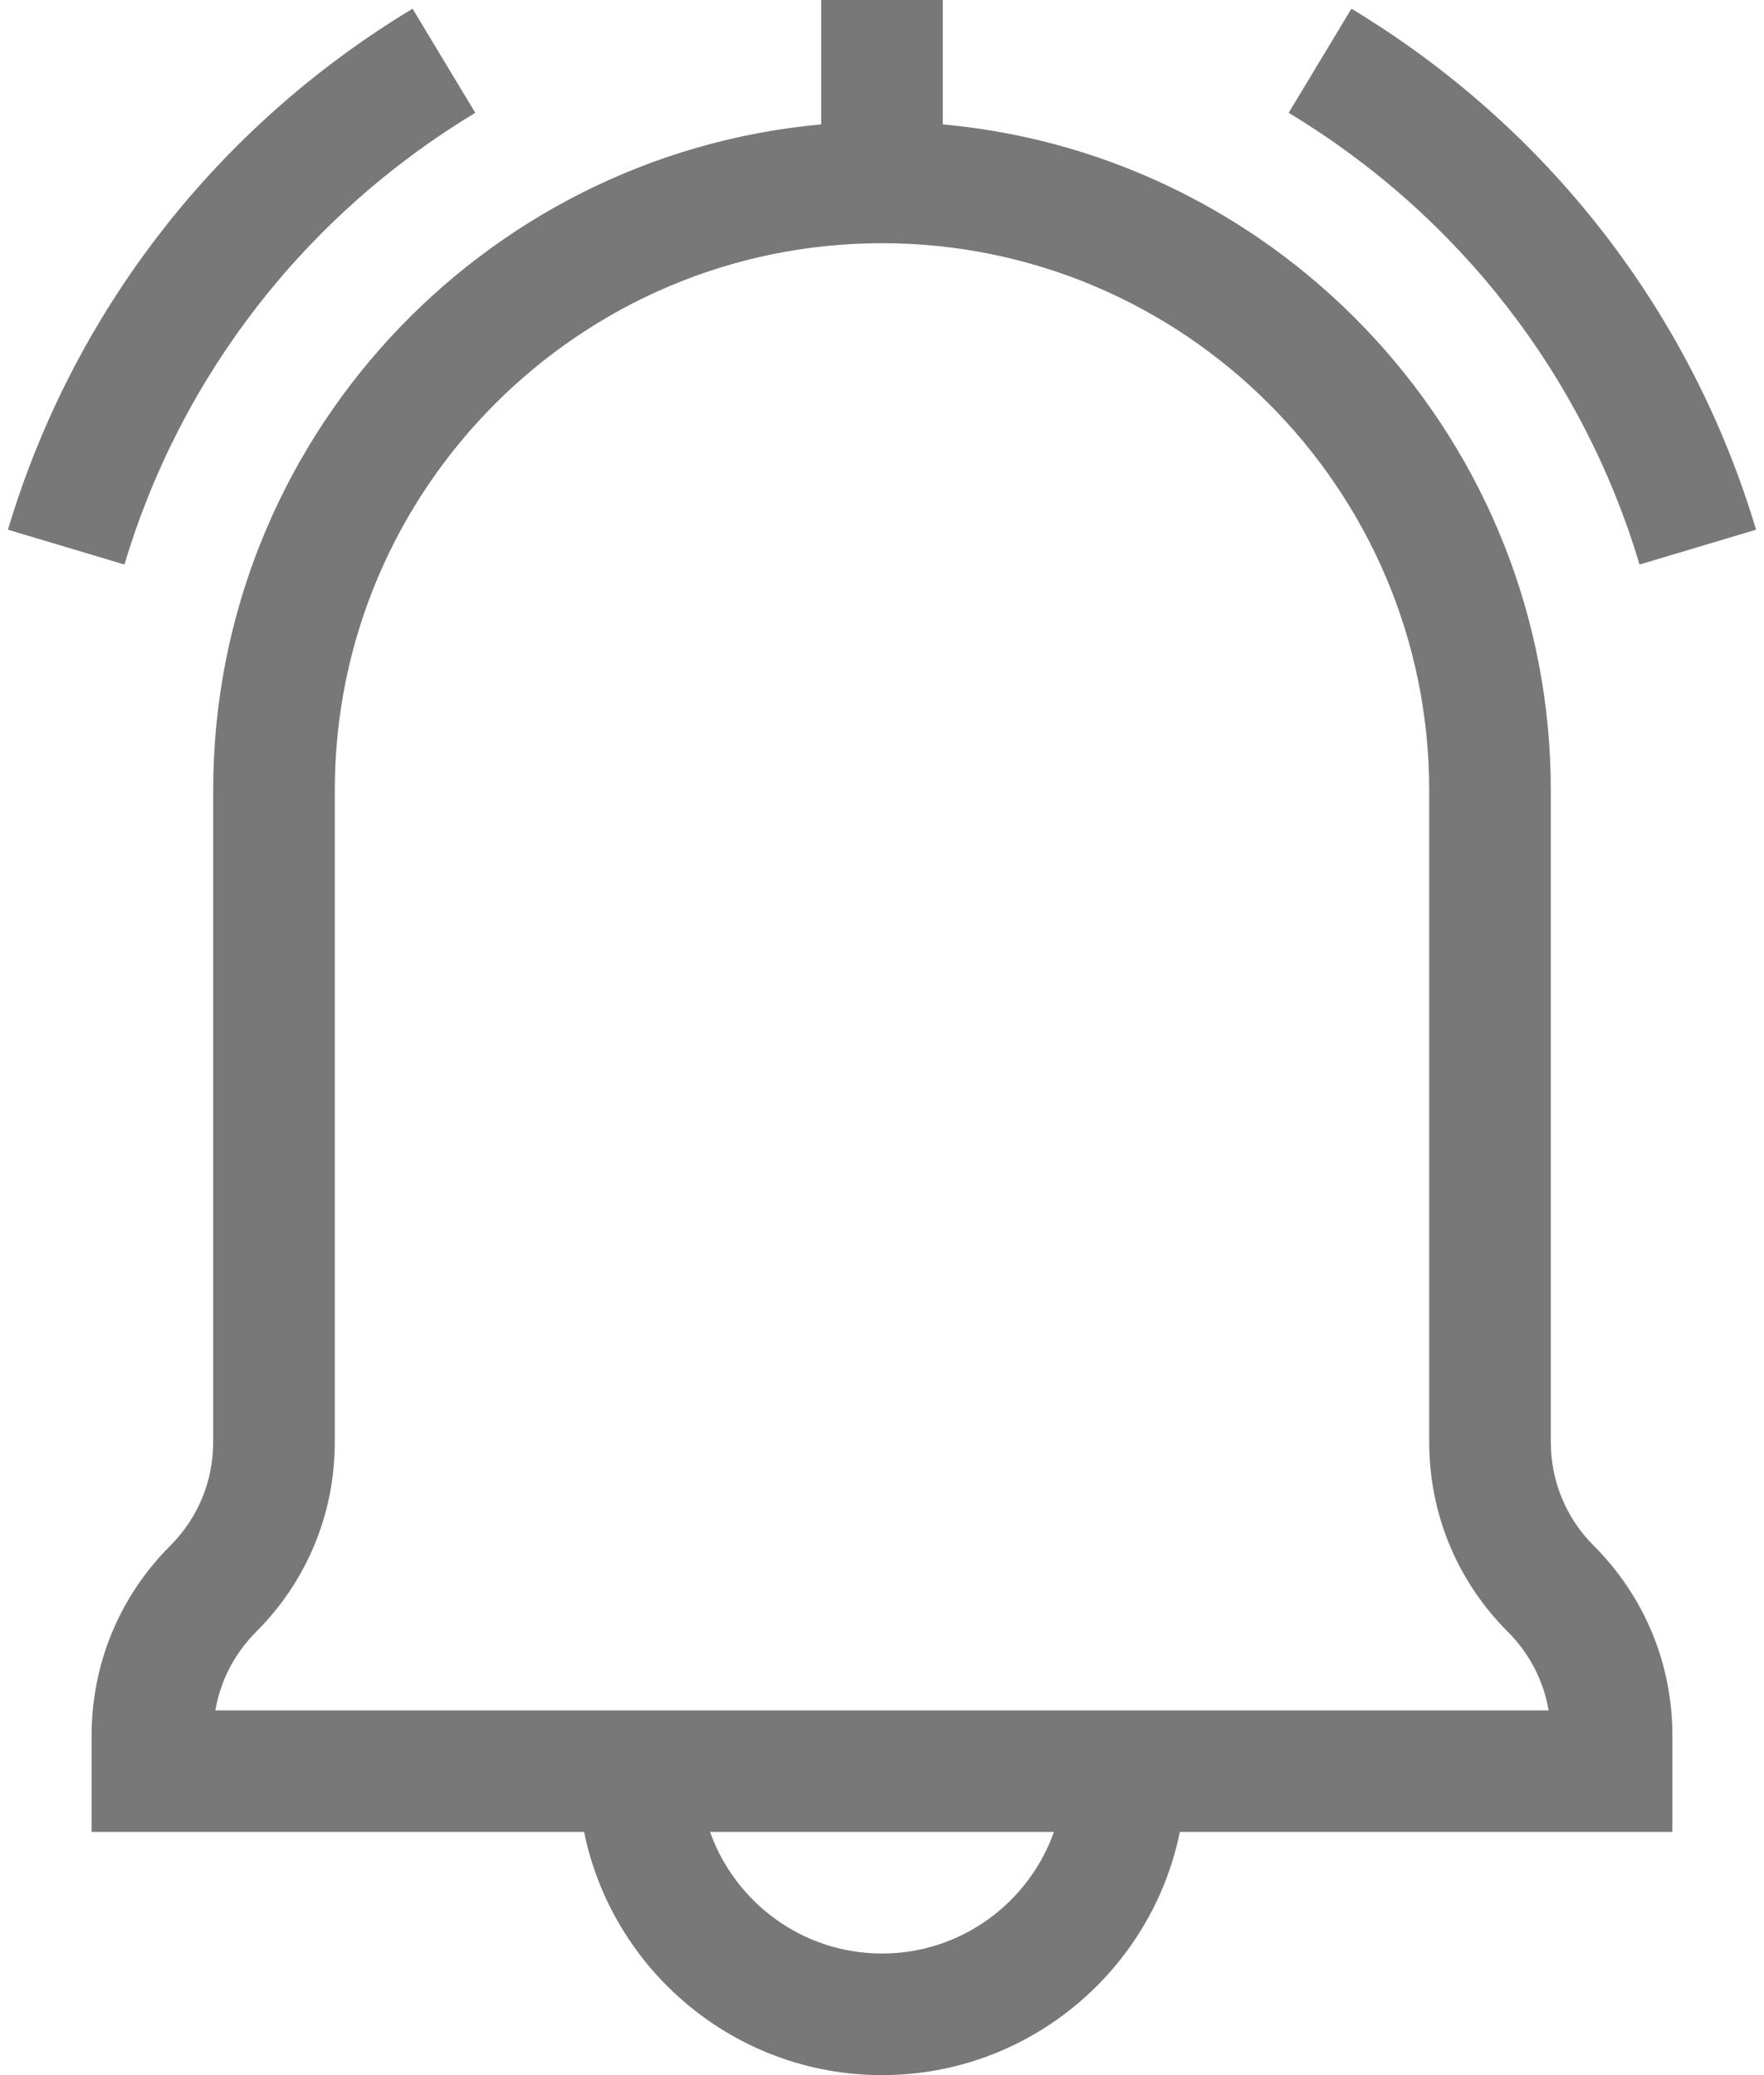<svg width="34" height="40" viewBox="0 0 34 40" fill="none" xmlns="http://www.w3.org/2000/svg">
<path d="M31.601 10.882L33.847 10.211C32.592 6.009 29.823 2.443 26.048 0.168L24.838 2.175C28.112 4.148 30.514 7.24 31.601 10.882Z" fill="#787878"/>
<path d="M9.161 2.175L7.952 0.168C4.177 2.443 1.408 6.009 0.153 10.211L2.399 10.882C3.486 7.24 5.888 4.148 9.161 2.175Z" fill="#787878"/>
<path d="M4.109 15.234V27.796C4.109 28.552 3.815 29.262 3.281 29.796C2.304 30.773 1.766 32.072 1.766 33.454V35.312H11.258C11.803 37.984 14.17 40 17 40C19.83 40 22.197 37.984 22.741 35.312H32.234V33.454C32.234 32.072 31.696 30.773 30.719 29.796C30.185 29.262 29.891 28.552 29.891 27.796V15.234C29.891 8.522 24.733 2.992 18.172 2.398V0H15.828V2.398C9.267 2.992 4.109 8.521 4.109 15.234ZM17 37.656C15.472 37.656 14.17 36.676 13.686 35.312H20.314C19.83 36.676 18.528 37.656 17 37.656ZM27.547 15.234V27.796C27.547 29.178 28.085 30.477 29.062 31.454C29.48 31.872 29.751 32.398 29.849 32.969H4.151C4.249 32.398 4.52 31.872 4.938 31.454C5.915 30.477 6.453 29.178 6.453 27.796V15.234C6.453 9.419 11.184 4.688 17 4.688C22.816 4.688 27.547 9.419 27.547 15.234Z" fill="#787878"/>
</svg>
